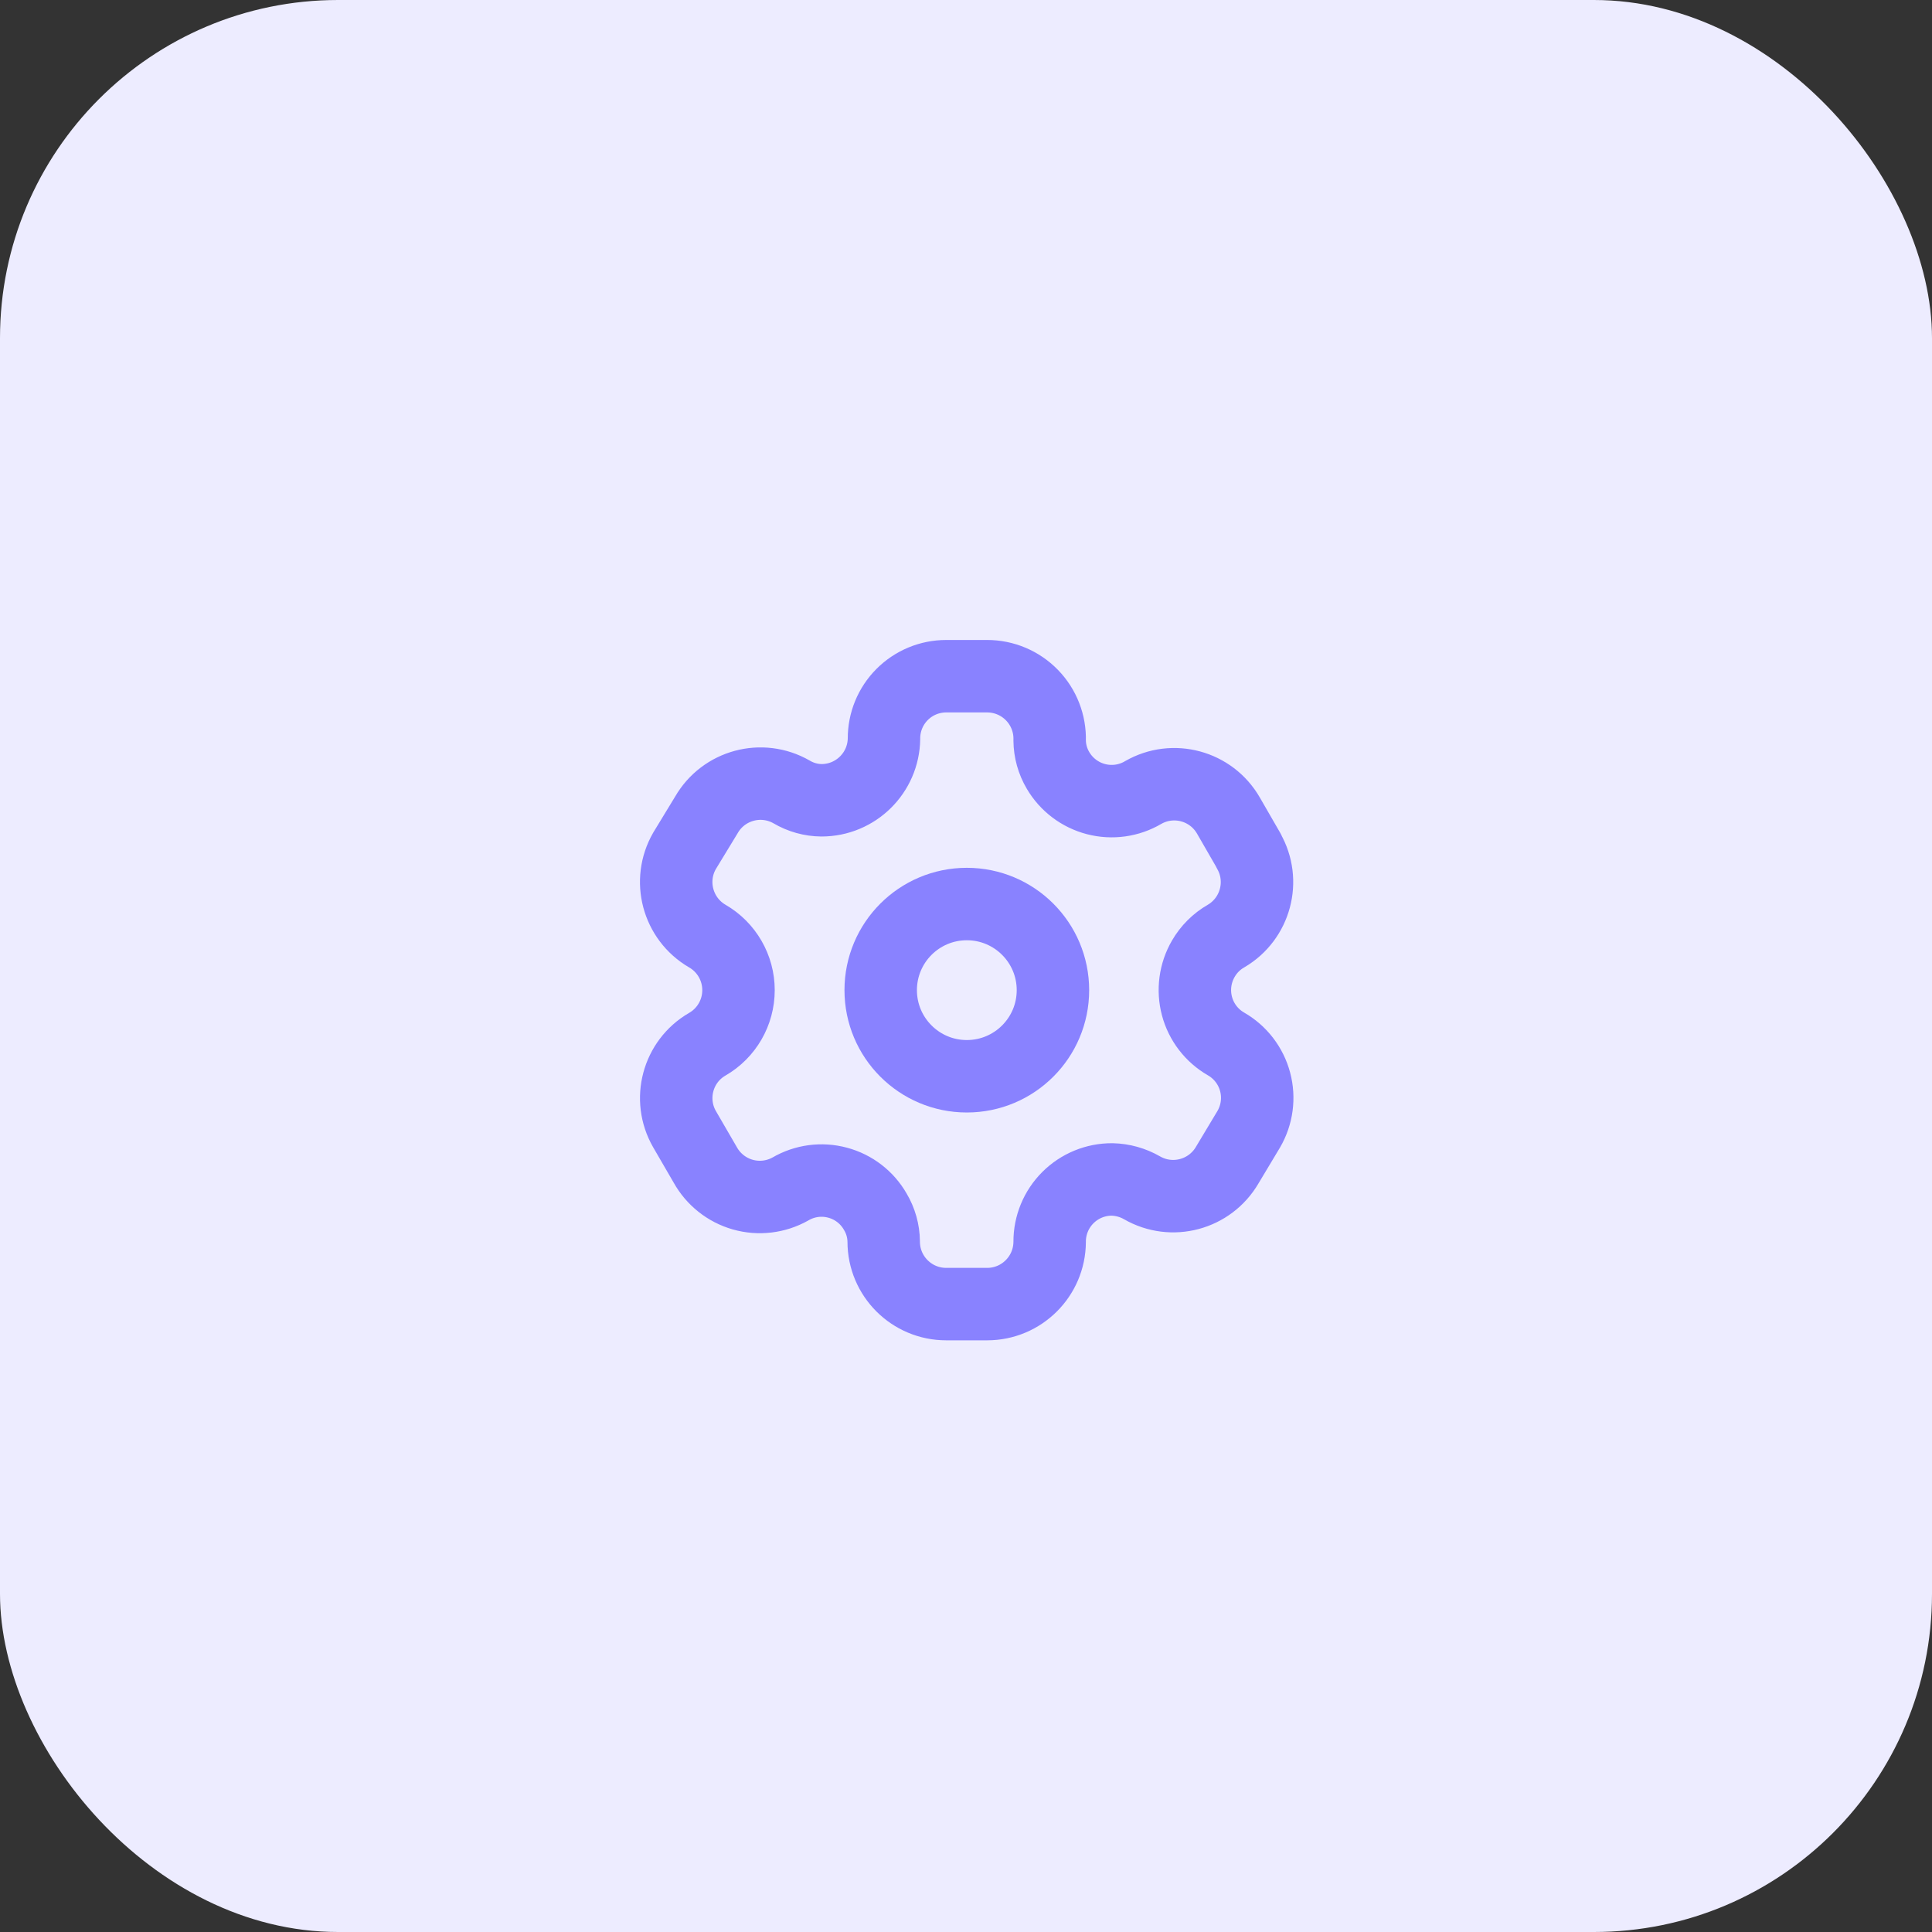 <svg width="40" height="40" viewBox="0 0 40 40" fill="none" xmlns="http://www.w3.org/2000/svg">
<rect x="0" y="0" width="40" height="40" fill="#333333" stroke="none"/>
<rect width="40" height="40" rx="7" fill="#EDECFF"/>
<path fill-rule="evenodd" clip-rule="evenodd" d="M25.854 17.615L25.433 16.885C25.077 16.267 24.288 16.053 23.669 16.408V16.408C23.375 16.582 23.023 16.631 22.692 16.545C22.361 16.459 22.078 16.245 21.905 15.95C21.794 15.762 21.734 15.549 21.732 15.331V15.331C21.742 14.981 21.61 14.643 21.366 14.392C21.122 14.141 20.787 14 20.438 14H19.59C19.247 14 18.919 14.136 18.677 14.379C18.435 14.622 18.3 14.951 18.302 15.294V15.294C18.292 16.001 17.716 16.569 17.008 16.569C16.79 16.567 16.577 16.507 16.389 16.396V16.396C15.77 16.041 14.981 16.254 14.625 16.872L14.173 17.615C13.817 18.233 14.028 19.021 14.643 19.38V19.38C15.044 19.611 15.29 20.038 15.29 20.5C15.29 20.962 15.044 21.389 14.643 21.62V21.62C14.028 21.976 13.818 22.763 14.173 23.379V23.379L14.6 24.115C14.767 24.416 15.047 24.639 15.378 24.733C15.709 24.827 16.064 24.785 16.364 24.617V24.617C16.66 24.444 17.011 24.397 17.341 24.486C17.672 24.574 17.953 24.791 18.122 25.087C18.234 25.275 18.294 25.488 18.296 25.706V25.706C18.296 26.421 18.875 27 19.59 27H20.438C21.15 27 21.728 26.424 21.732 25.712V25.712C21.73 25.369 21.866 25.039 22.109 24.796C22.352 24.553 22.682 24.417 23.025 24.419C23.243 24.424 23.456 24.484 23.644 24.592V24.592C24.262 24.948 25.05 24.737 25.409 24.121V24.121L25.854 23.379C26.027 23.082 26.074 22.73 25.986 22.399C25.898 22.067 25.681 21.785 25.384 21.614V21.614C25.087 21.443 24.87 21.161 24.782 20.83C24.694 20.499 24.741 20.146 24.913 19.85C25.026 19.654 25.188 19.492 25.384 19.38V19.38C25.996 19.021 26.206 18.237 25.854 17.621V17.621V17.615Z" stroke="#8982FF" stroke-width="1.5" stroke-linecap="round" stroke-linejoin="round"/>
<circle cx="20.017" cy="20.5" r="1.783" stroke="#8982FF" stroke-width="1.5" stroke-linecap="round" stroke-linejoin="round"/>
</svg>
